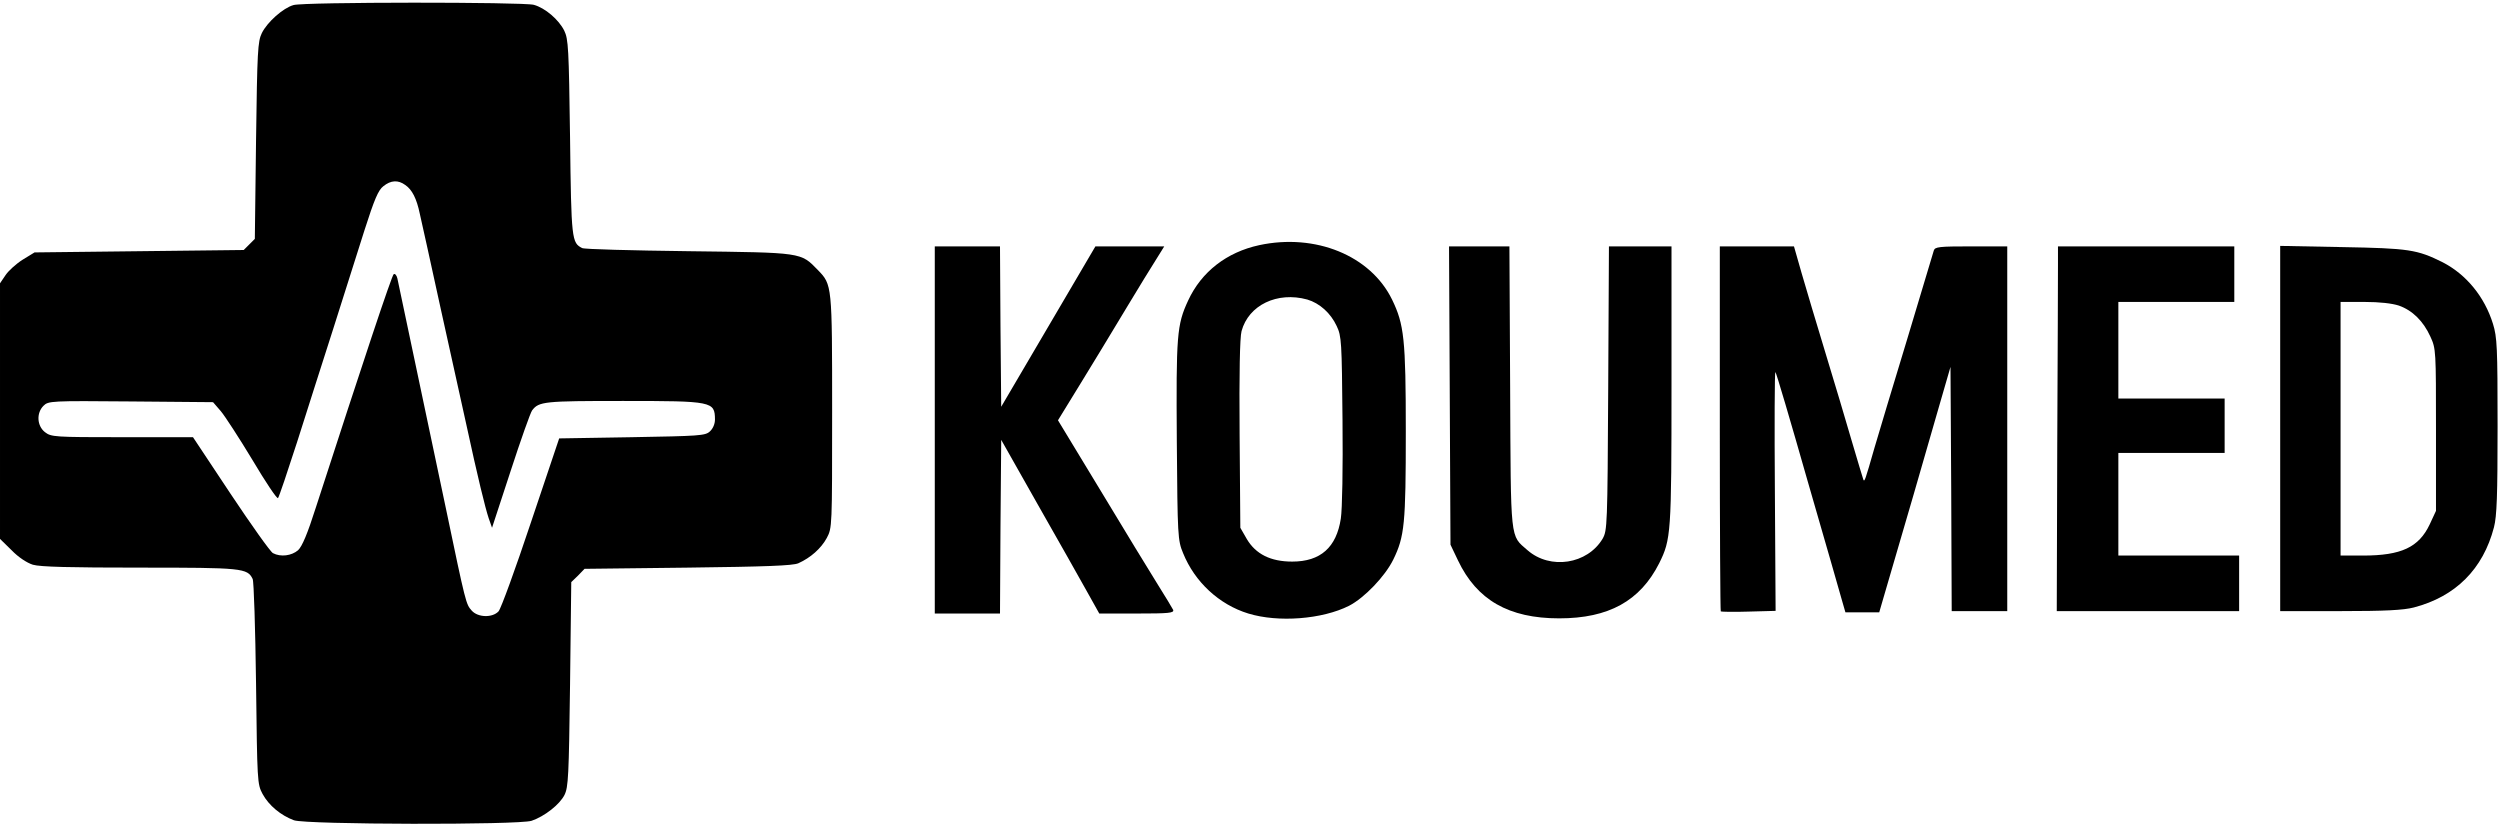 <?xml version="1.0" standalone="no"?>
<!DOCTYPE svg PUBLIC "-//W3C//DTD SVG 20010904//EN"
 "http://www.w3.org/TR/2001/REC-SVG-20010904/DTD/svg10.dtd">
<svg version="1.0" xmlns="http://www.w3.org/2000/svg"
 width="1035pt" height="342pt" viewBox="0 0 1035 342"
 preserveAspectRatio="xMidYMid meet">

<g transform="translate(0,342) scale(0.1,-0.1)"
fill="#000000" stroke="none">
<path d="M1215 3399 c-43 -12 -109 -71 -131 -116 -17 -35 -19 -73 -24 -445
l-5 -407 -23 -23 -23 -23 -433 -5 -433 -5 -49 -30 c-27 -17 -59 -46 -71 -64
l-23 -34 0 -529 0 -529 48 -47 c28 -29 63 -52 88 -60 30 -9 156 -12 443 -12
425 0 445 -2 467 -47 5 -10 11 -205 14 -433 5 -406 5 -416 27 -457 26 -48 76
-89 130 -109 51 -18 932 -20 984 -2 53 18 116 67 136 107 16 32 18 78 23 458
l5 423 28 27 27 28 428 5 c322 4 434 8 457 18 51 23 94 61 118 105 22 42 22
44 22 522 0 526 0 526 -59 587 -72 74 -62 72 -536 78 -234 3 -432 8 -440 13
-43 22 -45 33 -50 457 -5 370 -7 408 -24 443 -23 46 -79 94 -126 107 -44 12
-953 12 -995 -1z m463 -745 c28 -19 47 -56 60 -119 6 -27 46 -205 87 -395 42
-190 89 -403 105 -475 48 -222 79 -348 93 -390 l14 -40 77 235 c42 129 82 242
89 251 28 37 50 39 377 39 370 0 379 -2 380 -76 0 -19 -8 -38 -21 -50 -19 -18
-44 -19 -323 -24 l-301 -5 -117 -348 c-64 -192 -124 -357 -134 -368 -25 -27
-85 -26 -111 3 -24 27 -24 26 -108 428 -64 304 -190 901 -200 948 -3 13 -10
20 -15 17 -8 -5 -127 -363 -322 -965 -35 -110 -57 -162 -74 -178 -27 -23 -72
-29 -104 -12 -11 6 -89 116 -175 245 l-156 235 -293 0 c-282 0 -294 1 -320 21
-33 26 -36 79 -6 109 20 20 30 21 362 18 l340 -3 32 -37 c17 -20 76 -111 131
-202 54 -91 102 -163 106 -158 4 4 39 108 79 232 39 124 107 335 150 470 43
135 101 318 129 407 41 128 57 166 78 182 31 25 61 27 91 5z"/>
<path d="M5213 2405 c-134 -29 -239 -110 -294 -229 -47 -101 -50 -143 -47
-584 3 -394 4 -409 26 -462 48 -119 149 -213 270 -250 124 -38 306 -24 417 32
64 33 149 122 183 191 47 96 52 148 52 531 0 383 -7 443 -57 546 -89 182 -317
275 -550 225z m199 -225 c51 -15 97 -56 122 -110 20 -42 21 -64 24 -388 2
-202 -1 -370 -7 -409 -18 -119 -84 -178 -201 -178 -90 0 -151 31 -188 93 l-27
47 -3 387 c-2 253 1 401 8 427 29 108 148 165 272 131z"/>
<path d="M3870 1640 l0 -760 135 0 135 0 2 359 3 360 151 -267 c84 -147 175
-309 203 -359 l52 -93 156 0 c132 0 154 2 150 15 -4 8 -33 56 -65 107 -32 51
-138 225 -235 386 l-177 292 97 158 c53 86 115 189 138 227 23 39 79 130 123
203 l82 132 -143 0 -142 0 -195 -332 -195 -332 -3 332 -2 332 -135 0 -135 0 0
-760z"/>
<path d="M6002 1783 l3 -618 31 -65 c78 -164 210 -240 419 -240 205 0 335 72
414 228 49 99 51 122 51 737 l0 575 -130 0 -129 0 -3 -587 c-3 -572 -4 -589
-23 -623 -63 -106 -217 -130 -311 -48 -73 64 -69 28 -72 676 l-3 582 -125 0
-125 0 3 -617z"/>
<path d="M7120 1647 c0 -415 2 -756 4 -758 2 -2 54 -3 115 -1 l112 3 -3 495
c-2 272 -1 494 2 494 3 0 63 -204 134 -453 72 -248 136 -472 143 -497 l13 -45
70 0 70 0 16 55 c78 265 183 627 226 778 l53 183 3 -505 2 -506 115 0 115 0 0
755 0 755 -149 0 c-134 0 -150 -2 -155 -17 -3 -10 -52 -173 -109 -363 -58
-190 -119 -394 -137 -455 -39 -136 -41 -142 -46 -130 -2 6 -24 78 -48 160 -24
83 -73 247 -109 365 -36 118 -80 266 -98 328 l-32 112 -154 0 -153 0 0 -753z"/>
<path d="M8520 2328 c0 -40 -1 -380 -3 -756 l-2 -682 378 0 377 0 0 115 0 115
-250 0 -250 0 0 213 0 212 220 0 220 0 0 113 0 112 -220 0 -220 0 0 200 0 200
240 0 240 0 0 115 0 115 -365 0 -365 0 0 -72z"/>
<path d="M9440 1646 l0 -756 248 0 c187 0 262 4 305 15 173 45 287 159 332
332 12 46 15 131 15 419 0 327 -2 368 -19 423 -35 113 -111 205 -208 255 -106
53 -141 58 -415 63 l-258 5 0 -756z m491 509 c57 -20 102 -65 131 -129 23 -50
23 -57 23 -386 l0 -335 -26 -56 c-45 -95 -118 -129 -276 -129 l-93 0 0 525 0
525 99 0 c63 0 114 -6 142 -15z"/>
</g>
</svg>
